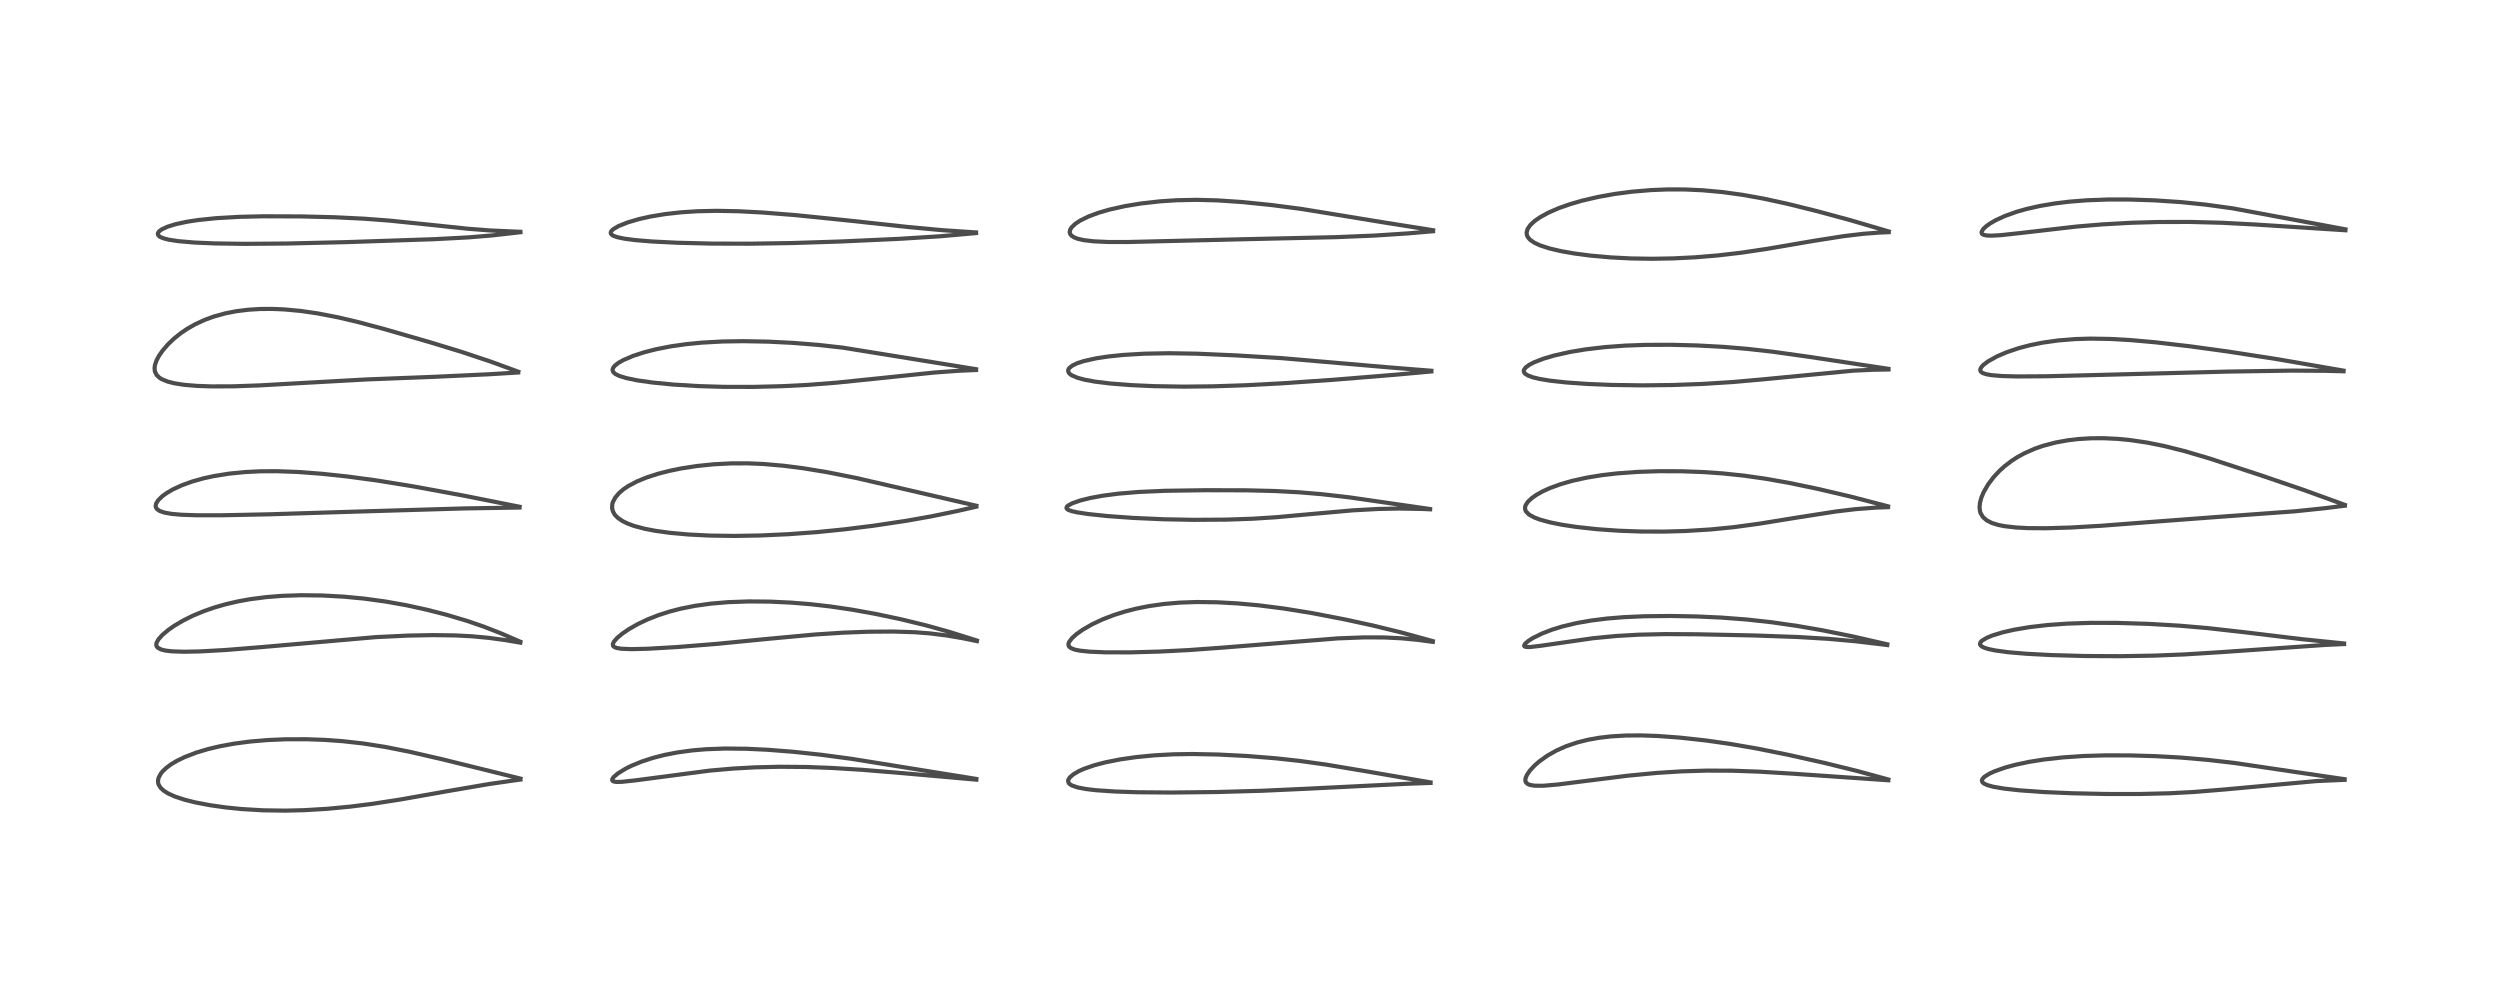 <?xml version="1.0" encoding="utf-8" standalone="no"?>
<!DOCTYPE svg PUBLIC "-//W3C//DTD SVG 1.1//EN"
  "http://www.w3.org/Graphics/SVG/1.1/DTD/svg11.dtd">
<!-- Created with matplotlib (https://matplotlib.org/) -->
<svg height="288pt" version="1.1" viewBox="0 0 720 288" width="720pt" xmlns="http://www.w3.org/2000/svg" xmlns:xlink="http://www.w3.org/1999/xlink">
 <defs>
  <style type="text/css">*{stroke-linecap:butt;stroke-linejoin:round;}</style>
 </defs>
 <g id="figure_1">
  <g id="patch_1">
   <path d="M 0 288 
L 720 288 
L 720 0 
L 0 0 
z
" style="fill:#ffffff;"/>
  </g>
  <g id="axes_1">
   <g id="line2d_1">
    <path clip-path="url(#p2602109d82)" d="M 149.89 224.237 
L 127.457 218.695 
L 118.04 216.523 
L 110.93 215.113 
L 104.55 214.117 
L 98.728 213.465 
L 93.499 213.087 
L 88.322 212.899 
L 82.201 212.912 
L 76.995 213.138 
L 72.082 213.557 
L 67.439 214.169 
L 63.251 214.939 
L 59.764 215.774 
L 56.483 216.766 
L 53.215 218.022 
L 50.919 219.138 
L 49.384 220.049 
L 47.972 221.077 
L 46.866 222.114 
L 46.314 222.79 
L 45.654 224.045 
L 45.501 224.855 
L 45.546 225.476 
L 45.713 226.019 
L 46.264 226.893 
L 47.129 227.699 
L 48.442 228.528 
L 50.376 229.4 
L 53.17 230.322 
L 56.227 231.086 
L 60.495 231.901 
L 65.067 232.548 
L 69.544 233.001 
L 75.678 233.367 
L 82.163 233.462 
L 87.574 233.331 
L 94.186 232.94 
L 100.889 232.307 
L 107.149 231.518 
L 115.392 230.24 
L 128.979 227.834 
L 141.044 225.769 
L 149.354 224.582 
L 149.881 224.515 
L 149.881 224.515 
" style="fill:none;stroke:#000000;stroke-linecap:square;stroke-opacity:0.7;stroke-width:1.2;"/>
   </g>
   <g id="line2d_2">
    <path clip-path="url(#p2602109d82)" d="M 149.86 184.819 
L 144.401 182.453 
L 139.334 180.472 
L 134.643 178.857 
L 128.625 177.061 
L 122.976 175.61 
L 117.084 174.321 
L 111.191 173.263 
L 104.881 172.397 
L 99.009 171.836 
L 92.715 171.494 
L 86.659 171.424 
L 81.238 171.605 
L 76.724 171.962 
L 71.988 172.575 
L 68.565 173.194 
L 64.991 174.022 
L 61.664 174.982 
L 58.616 176.044 
L 55.562 177.316 
L 52.811 178.679 
L 50.189 180.225 
L 48.437 181.45 
L 46.783 182.843 
L 45.65 184.1 
L 45.078 185.156 
L 45.006 185.76 
L 45.113 186.133 
L 45.467 186.567 
L 46.449 187.071 
L 47.696 187.371 
L 49.517 187.585 
L 52.96 187.701 
L 57.541 187.609 
L 64.944 187.2 
L 75.662 186.336 
L 108.317 183.483 
L 117.489 183.049 
L 124.674 182.912 
L 131.079 182.998 
L 135.85 183.245 
L 140.773 183.705 
L 145.555 184.356 
L 149.856 185.084 
L 149.856 185.084 
" style="fill:none;stroke:#000000;stroke-linecap:square;stroke-opacity:0.7;stroke-width:1.2;"/>
   </g>
   <g id="line2d_3">
    <path clip-path="url(#p2602109d82)" d="M 149.649 145.945 
L 133.51 142.734 
L 119.165 140.1 
L 108.581 138.382 
L 99.952 137.219 
L 92.585 136.435 
L 85.694 135.921 
L 79.707 135.705 
L 74.962 135.733 
L 70.51 135.954 
L 66.005 136.405 
L 61.687 137.091 
L 58.619 137.759 
L 55.384 138.667 
L 52.429 139.731 
L 49.764 140.963 
L 47.995 142 
L 46.728 142.925 
L 45.592 144.027 
L 44.974 144.997 
L 44.823 145.697 
L 44.914 146.161 
L 45.233 146.635 
L 46.02 147.168 
L 47.373 147.63 
L 49.42 147.995 
L 52.242 148.246 
L 56.582 148.397 
L 63.859 148.399 
L 77.449 148.122 
L 102.37 147.348 
L 133.757 146.424 
L 149.631 146.173 
L 149.631 146.173 
" style="fill:none;stroke:#000000;stroke-linecap:square;stroke-opacity:0.7;stroke-width:1.2;"/>
   </g>
   <g id="line2d_4">
    <path clip-path="url(#p2602109d82)" d="M 149.271 107.051 
L 141.296 104.131 
L 133.171 101.42 
L 123.819 98.558 
L 110.462 94.706 
L 102.875 92.688 
L 97.271 91.375 
L 91.557 90.27 
L 86.556 89.546 
L 81.758 89.105 
L 78.426 88.966 
L 74.919 88.989 
L 71.471 89.203 
L 68.062 89.629 
L 64.939 90.236 
L 61.549 91.174 
L 59.011 92.101 
L 56.27 93.36 
L 53.921 94.696 
L 51.991 96.009 
L 50.028 97.591 
L 48.332 99.222 
L 46.812 100.991 
L 45.765 102.508 
L 45.083 103.8 
L 44.631 105.118 
L 44.509 106.039 
L 44.618 106.992 
L 45.11 107.992 
L 45.917 108.776 
L 46.633 109.223 
L 48.277 109.896 
L 50.157 110.378 
L 53.061 110.831 
L 56.742 111.139 
L 60.902 111.284 
L 67.294 111.257 
L 74.715 110.995 
L 87.002 110.304 
L 105.461 109.283 
L 125.144 108.518 
L 140.651 107.797 
L 149.242 107.277 
L 149.242 107.277 
" style="fill:none;stroke:#000000;stroke-linecap:square;stroke-opacity:0.7;stroke-width:1.2;"/>
   </g>
   <g id="line2d_5">
    <path clip-path="url(#p2602109d82)" d="M 149.862 66.756 
L 141.173 66.375 
L 134.766 65.879 
L 124.18 64.764 
L 112.213 63.539 
L 104.832 62.983 
L 96.421 62.571 
L 86.792 62.328 
L 75.958 62.288 
L 68.944 62.448 
L 62.231 62.834 
L 57.02 63.376 
L 53.875 63.858 
L 50.635 64.55 
L 48.234 65.29 
L 46.537 66.083 
L 45.765 66.686 
L 45.466 67.2 
L 45.485 67.581 
L 45.78 67.985 
L 46.223 68.283 
L 47.158 68.662 
L 48.662 69.04 
L 51.391 69.457 
L 56.003 69.851 
L 61.854 70.104 
L 70.474 70.229 
L 82.403 70.138 
L 99.651 69.734 
L 124.96 68.891 
L 134.864 68.367 
L 141.592 67.815 
L 149.876 66.879 
L 149.876 66.879 
" style="fill:none;stroke:#000000;stroke-linecap:square;stroke-opacity:0.7;stroke-width:1.2;"/>
   </g>
   <g id="line2d_6">
    <path clip-path="url(#p2602109d82)" d="M 281.195 224.334 
L 245.147 218.526 
L 236.501 217.37 
L 228.292 216.497 
L 220.869 215.922 
L 214.935 215.642 
L 208.823 215.578 
L 203.402 215.775 
L 199.458 216.107 
L 195.118 216.696 
L 191.428 217.411 
L 188.004 218.287 
L 184.855 219.313 
L 181.886 220.529 
L 180.22 221.354 
L 177.929 222.762 
L 176.708 223.817 
L 176.339 224.377 
L 176.319 224.731 
L 176.491 224.943 
L 176.926 225.115 
L 177.596 225.196 
L 179.022 225.172 
L 182.905 224.757 
L 204.377 221.937 
L 211.059 221.352 
L 217.351 220.997 
L 224.523 220.826 
L 232.26 220.894 
L 239.522 221.165 
L 248.352 221.709 
L 259.891 222.661 
L 281.191 224.543 
L 281.191 224.543 
" style="fill:none;stroke:#000000;stroke-linecap:square;stroke-opacity:0.7;stroke-width:1.2;"/>
   </g>
   <g id="line2d_7">
    <path clip-path="url(#p2602109d82)" d="M 281.34 184.467 
L 273.386 181.973 
L 266.761 180.123 
L 259.452 178.345 
L 252.184 176.809 
L 245.318 175.572 
L 239.172 174.665 
L 233.342 174 
L 227.776 173.549 
L 221.647 173.263 
L 215.745 173.21 
L 209.694 173.421 
L 204.751 173.84 
L 200.144 174.481 
L 195.999 175.309 
L 192.913 176.108 
L 189.685 177.141 
L 186.447 178.416 
L 183.644 179.752 
L 181.083 181.218 
L 179.164 182.534 
L 177.762 183.708 
L 176.798 184.806 
L 176.484 185.545 
L 176.573 186.012 
L 176.96 186.365 
L 177.675 186.632 
L 178.989 186.841 
L 181.916 186.953 
L 186.661 186.833 
L 195.13 186.341 
L 206.365 185.438 
L 221.592 183.947 
L 234.768 182.732 
L 242.847 182.207 
L 250.035 181.936 
L 257.23 181.883 
L 263.343 182.076 
L 267.863 182.421 
L 272.778 183.036 
L 277.212 183.797 
L 281.357 184.641 
L 281.357 184.641 
" style="fill:none;stroke:#000000;stroke-linecap:square;stroke-opacity:0.7;stroke-width:1.2;"/>
   </g>
   <g id="line2d_8">
    <path clip-path="url(#p2602109d82)" d="M 281.183 145.655 
L 262.399 141.307 
L 246.586 137.66 
L 238.399 136.023 
L 231.413 134.868 
L 225.736 134.138 
L 219.894 133.631 
L 215.391 133.441 
L 210.55 133.454 
L 205.587 133.71 
L 200.653 134.218 
L 196.144 134.918 
L 192.757 135.614 
L 189.414 136.475 
L 186.14 137.54 
L 183.419 138.662 
L 180.898 140.006 
L 179.495 140.966 
L 178.334 141.962 
L 177.22 143.262 
L 176.533 144.552 
L 176.351 145.173 
L 176.279 146.291 
L 176.475 147.17 
L 176.952 148.078 
L 177.227 148.435 
L 177.972 149.168 
L 179.434 150.148 
L 180.92 150.854 
L 182.716 151.502 
L 185.749 152.303 
L 188.756 152.877 
L 192.955 153.454 
L 198.383 153.943 
L 204.528 154.247 
L 211.561 154.346 
L 218.907 154.219 
L 227.077 153.847 
L 235.323 153.242 
L 243.21 152.451 
L 251.663 151.394 
L 261.052 149.983 
L 268.265 148.702 
L 275.863 147.136 
L 281.173 145.927 
L 281.173 145.927 
" style="fill:none;stroke:#000000;stroke-linecap:square;stroke-opacity:0.7;stroke-width:1.2;"/>
   </g>
   <g id="line2d_9">
    <path clip-path="url(#p2602109d82)" d="M 281.106 106.327 
L 242.794 100.133 
L 235.83 99.349 
L 228.264 98.741 
L 221.216 98.393 
L 214.034 98.257 
L 208.148 98.345 
L 202.089 98.677 
L 197.511 99.13 
L 193.164 99.756 
L 188.876 100.599 
L 185.514 101.46 
L 182.366 102.484 
L 179.469 103.728 
L 178.075 104.53 
L 177.142 105.254 
L 176.64 105.847 
L 176.424 106.4 
L 176.444 106.777 
L 176.691 107.241 
L 177.263 107.726 
L 178.305 108.244 
L 180.314 108.876 
L 183.556 109.547 
L 187.824 110.157 
L 193.847 110.749 
L 201.016 111.189 
L 208.319 111.411 
L 216.991 111.427 
L 225.243 111.22 
L 232.646 110.846 
L 240.985 110.198 
L 252.062 109.061 
L 268.973 107.298 
L 275.984 106.788 
L 281.106 106.557 
L 281.106 106.557 
" style="fill:none;stroke:#000000;stroke-linecap:square;stroke-opacity:0.7;stroke-width:1.2;"/>
   </g>
   <g id="line2d_10">
    <path clip-path="url(#p2602109d82)" d="M 281.105 66.939 
L 271.339 66.288 
L 261.762 65.403 
L 243.716 63.441 
L 229.076 61.95 
L 219.528 61.195 
L 212.586 60.835 
L 206.4 60.719 
L 200.887 60.837 
L 196.223 61.138 
L 191.642 61.648 
L 187.279 62.371 
L 184.103 63.079 
L 180.923 64.002 
L 178.165 65.093 
L 176.649 65.977 
L 176.076 66.524 
L 175.876 66.988 
L 175.943 67.32 
L 176.236 67.651 
L 176.795 67.97 
L 177.843 68.326 
L 179.836 68.74 
L 182.961 69.148 
L 187.767 69.547 
L 194.929 69.908 
L 204.875 70.153 
L 215.789 70.186 
L 228.183 69.995 
L 242.249 69.544 
L 259.025 68.783 
L 270.772 68.045 
L 280.646 67.173 
L 281.112 67.126 
L 281.112 67.126 
" style="fill:none;stroke:#000000;stroke-linecap:square;stroke-opacity:0.7;stroke-width:1.2;"/>
   </g>
   <g id="line2d_11">
    <path clip-path="url(#p2602109d82)" d="M 411.991 225.327 
L 394.146 222.25 
L 381.808 220.187 
L 374.246 219.138 
L 367.369 218.385 
L 359.164 217.729 
L 350.785 217.301 
L 343.412 217.155 
L 337.975 217.24 
L 332.447 217.536 
L 327.264 218.036 
L 322.575 218.711 
L 318.28 219.568 
L 315.141 220.396 
L 312.138 221.442 
L 310.697 222.089 
L 309.124 223.006 
L 308.095 223.899 
L 307.684 224.557 
L 307.609 224.936 
L 307.765 225.474 
L 308.059 225.806 
L 308.661 226.193 
L 310.363 226.783 
L 312.808 227.248 
L 315.655 227.583 
L 321.178 227.958 
L 327.524 228.167 
L 337.382 228.249 
L 350.417 228.104 
L 363.333 227.745 
L 375.924 227.173 
L 405.5 225.712 
L 412.006 225.482 
L 412.006 225.482 
" style="fill:none;stroke:#000000;stroke-linecap:square;stroke-opacity:0.7;stroke-width:1.2;"/>
   </g>
   <g id="line2d_12">
    <path clip-path="url(#p2602109d82)" d="M 412.647 184.642 
L 403.729 182.191 
L 395.481 180.17 
L 387.304 178.39 
L 377.773 176.553 
L 369.713 175.25 
L 362.539 174.34 
L 356.346 173.774 
L 350.409 173.45 
L 344.641 173.38 
L 339.713 173.555 
L 335.191 173.947 
L 330.827 174.569 
L 327.209 175.294 
L 323.989 176.119 
L 320.824 177.117 
L 317.615 178.352 
L 314.51 179.81 
L 311.797 181.374 
L 310.041 182.618 
L 308.797 183.721 
L 307.934 184.835 
L 307.73 185.368 
L 307.723 185.82 
L 307.914 186.229 
L 308.441 186.662 
L 309.488 187.073 
L 311.02 187.389 
L 313.83 187.684 
L 318.307 187.87 
L 325.459 187.882 
L 333.858 187.655 
L 342.511 187.212 
L 352.312 186.497 
L 385.253 183.853 
L 392.704 183.572 
L 398.485 183.579 
L 403.617 183.829 
L 408.231 184.272 
L 412.654 184.857 
L 412.654 184.857 
" style="fill:none;stroke:#000000;stroke-linecap:square;stroke-opacity:0.7;stroke-width:1.2;"/>
   </g>
   <g id="line2d_13">
    <path clip-path="url(#p2602109d82)" d="M 411.835 146.595 
L 388.493 143.219 
L 380.678 142.327 
L 373.978 141.767 
L 367.113 141.409 
L 359.076 141.212 
L 347.259 141.178 
L 335.597 141.347 
L 327.936 141.682 
L 322.051 142.176 
L 317.6 142.76 
L 314.041 143.414 
L 311.12 144.142 
L 308.804 144.948 
L 307.531 145.647 
L 307.218 145.972 
L 307.146 146.354 
L 307.34 146.626 
L 307.757 146.882 
L 308.656 147.203 
L 310.128 147.542 
L 313.331 148.037 
L 319.048 148.634 
L 326.414 149.162 
L 335.141 149.549 
L 343.76 149.712 
L 353.134 149.653 
L 360.789 149.391 
L 367.595 148.956 
L 377.109 148.09 
L 389.467 146.991 
L 396.8 146.583 
L 403.022 146.46 
L 409.698 146.583 
L 411.875 146.683 
L 411.875 146.683 
" style="fill:none;stroke:#000000;stroke-linecap:square;stroke-opacity:0.7;stroke-width:1.2;"/>
   </g>
   <g id="line2d_14">
    <path clip-path="url(#p2602109d82)" d="M 412.234 106.777 
L 400.462 105.842 
L 369.083 103.139 
L 355.744 102.341 
L 344.675 101.862 
L 336.684 101.728 
L 329.608 101.859 
L 323.661 102.209 
L 319.247 102.66 
L 315.679 103.197 
L 312.076 104.003 
L 310.189 104.629 
L 308.837 105.282 
L 307.935 106.01 
L 307.655 106.503 
L 307.636 106.972 
L 307.906 107.487 
L 308.264 107.822 
L 308.698 108.11 
L 310.34 108.809 
L 312.366 109.356 
L 315.383 109.911 
L 319.831 110.456 
L 325.583 110.906 
L 332.358 111.212 
L 340.87 111.351 
L 349.283 111.264 
L 358.621 110.954 
L 369.199 110.395 
L 384.156 109.363 
L 402.196 107.893 
L 412.226 106.977 
L 412.226 106.977 
" style="fill:none;stroke:#000000;stroke-linecap:square;stroke-opacity:0.7;stroke-width:1.2;"/>
   </g>
   <g id="line2d_15">
    <path clip-path="url(#p2602109d82)" d="M 412.729 66.303 
L 398.745 64.093 
L 374.806 60.172 
L 366.111 59.039 
L 357.767 58.19 
L 350.694 57.712 
L 344.619 57.552 
L 338.866 57.67 
L 334.044 57.988 
L 328.579 58.606 
L 323.994 59.362 
L 319.425 60.385 
L 316.428 61.256 
L 313.522 62.33 
L 311.141 63.495 
L 309.721 64.43 
L 308.67 65.42 
L 308.228 66.109 
L 308.066 66.823 
L 308.178 67.324 
L 308.551 67.834 
L 309.331 68.359 
L 310.371 68.762 
L 312.084 69.157 
L 315 69.503 
L 319.144 69.691 
L 324.712 69.702 
L 336.303 69.425 
L 357.761 68.907 
L 384.597 68.304 
L 395.805 67.847 
L 405.509 67.215 
L 412.716 66.6 
L 412.716 66.6 
" style="fill:none;stroke:#000000;stroke-linecap:square;stroke-opacity:0.7;stroke-width:1.2;"/>
   </g>
   <g id="line2d_16">
    <path clip-path="url(#p2602109d82)" d="M 543.83 224.491 
L 534.806 222.029 
L 525.479 219.73 
L 515.067 217.397 
L 506.017 215.58 
L 498.295 214.25 
L 491.374 213.265 
L 483.846 212.435 
L 477.467 211.965 
L 472.666 211.797 
L 468.213 211.83 
L 463.975 212.08 
L 460.614 212.47 
L 457.306 213.06 
L 454.274 213.819 
L 451.076 214.899 
L 448.299 216.127 
L 445.638 217.627 
L 443.267 219.326 
L 441.929 220.504 
L 440.629 221.905 
L 439.75 223.18 
L 439.348 224.157 
L 439.3 224.868 
L 439.471 225.329 
L 439.965 225.788 
L 440.59 226.051 
L 441.97 226.283 
L 444.487 226.293 
L 448.596 225.943 
L 456.486 224.942 
L 468.836 223.392 
L 477.171 222.598 
L 484.253 222.152 
L 491.546 221.934 
L 498.886 221.963 
L 506.678 222.238 
L 516.529 222.832 
L 543.835 224.722 
L 543.835 224.722 
" style="fill:none;stroke:#000000;stroke-linecap:square;stroke-opacity:0.7;stroke-width:1.2;"/>
   </g>
   <g id="line2d_17">
    <path clip-path="url(#p2602109d82)" d="M 543.543 185.564 
L 533.559 183.281 
L 524.805 181.515 
L 517.806 180.299 
L 510.265 179.212 
L 503.095 178.422 
L 495.697 177.86 
L 488.689 177.541 
L 481.368 177.401 
L 473.55 177.48 
L 467.696 177.741 
L 462.922 178.129 
L 458.198 178.717 
L 454.125 179.433 
L 449.989 180.417 
L 447.005 181.334 
L 444.101 182.453 
L 441.488 183.746 
L 440.098 184.633 
L 439.198 185.425 
L 438.945 185.924 
L 439.016 186.118 
L 439.201 186.239 
L 439.67 186.338 
L 440.734 186.336 
L 443.8 185.977 
L 458.769 183.81 
L 465.507 183.16 
L 471.967 182.79 
L 479.576 182.621 
L 488.719 182.668 
L 505.391 183.018 
L 517.837 183.459 
L 526.566 183.984 
L 534.456 184.689 
L 543.269 185.737 
L 543.528 185.771 
L 543.528 185.771 
" style="fill:none;stroke:#000000;stroke-linecap:square;stroke-opacity:0.7;stroke-width:1.2;"/>
   </g>
   <g id="line2d_18">
    <path clip-path="url(#p2602109d82)" d="M 543.765 145.824 
L 533.031 143.029 
L 523.518 140.793 
L 515.149 139.054 
L 508.375 137.855 
L 502.294 136.989 
L 496.172 136.345 
L 490.623 135.957 
L 484.335 135.724 
L 477.792 135.704 
L 471.606 135.906 
L 465.769 136.333 
L 461.308 136.853 
L 456.89 137.578 
L 452.739 138.499 
L 449.454 139.444 
L 446.461 140.532 
L 444.322 141.497 
L 442.568 142.469 
L 441.197 143.42 
L 439.999 144.553 
L 439.416 145.441 
L 439.238 145.978 
L 439.216 146.563 
L 439.368 147.078 
L 439.52 147.348 
L 440.365 148.192 
L 441.855 149.021 
L 443.546 149.659 
L 446.463 150.452 
L 449.88 151.135 
L 453.963 151.753 
L 459.984 152.409 
L 466.183 152.844 
L 472.433 153.073 
L 479.171 153.101 
L 485.523 152.924 
L 492.741 152.476 
L 499.321 151.821 
L 506.651 150.827 
L 517.969 148.988 
L 528.747 147.31 
L 534.465 146.627 
L 540.258 146.19 
L 543.752 146.065 
L 543.752 146.065 
" style="fill:none;stroke:#000000;stroke-linecap:square;stroke-opacity:0.7;stroke-width:1.2;"/>
   </g>
   <g id="line2d_19">
    <path clip-path="url(#p2602109d82)" d="M 543.862 106.222 
L 520.898 102.748 
L 510.545 101.298 
L 503.197 100.47 
L 496.234 99.89 
L 488.748 99.488 
L 481.386 99.298 
L 473.867 99.325 
L 468.065 99.536 
L 462.3 99.957 
L 456.685 100.615 
L 452.273 101.346 
L 447.654 102.376 
L 444.514 103.3 
L 441.796 104.354 
L 440.466 105.043 
L 439.389 105.836 
L 438.889 106.544 
L 438.838 106.945 
L 438.965 107.307 
L 439.273 107.662 
L 440.156 108.195 
L 441.491 108.675 
L 443.419 109.139 
L 446.464 109.639 
L 451.081 110.147 
L 457.162 110.575 
L 464.208 110.861 
L 473.042 110.984 
L 481.668 110.884 
L 490.16 110.579 
L 499.033 110.025 
L 507.691 109.256 
L 533.815 106.742 
L 539.742 106.482 
L 543.891 106.413 
L 543.891 106.413 
" style="fill:none;stroke:#000000;stroke-linecap:square;stroke-opacity:0.7;stroke-width:1.2;"/>
   </g>
   <g id="line2d_20">
    <path clip-path="url(#p2602109d82)" d="M 543.95 66.655 
L 532.902 63.408 
L 523.248 60.796 
L 514.772 58.696 
L 507.796 57.179 
L 501.874 56.114 
L 496.011 55.311 
L 490.292 54.794 
L 485.164 54.564 
L 480.342 54.554 
L 475.591 54.738 
L 469.937 55.212 
L 465.016 55.86 
L 460.19 56.728 
L 455.573 57.809 
L 452.012 58.85 
L 448.86 59.969 
L 445.942 61.241 
L 443.478 62.595 
L 441.941 63.676 
L 440.748 64.787 
L 439.952 65.932 
L 439.661 66.956 
L 439.754 67.744 
L 440.053 68.36 
L 440.736 69.115 
L 441.902 69.908 
L 443.515 70.657 
L 446.3 71.564 
L 449.46 72.307 
L 453.341 72.993 
L 458.065 73.611 
L 463.927 74.134 
L 469.692 74.43 
L 475.788 74.528 
L 481.909 74.419 
L 488.284 74.098 
L 494.746 73.561 
L 501.543 72.768 
L 508.887 71.674 
L 522.514 69.34 
L 531.013 68.004 
L 536.609 67.337 
L 541.104 66.993 
L 543.953 66.87 
L 543.953 66.87 
" style="fill:none;stroke:#000000;stroke-linecap:square;stroke-opacity:0.7;stroke-width:1.2;"/>
   </g>
   <g id="line2d_21">
    <path clip-path="url(#p2602109d82)" d="M 675.243 224.405 
L 661.042 222.329 
L 643.731 219.764 
L 635.947 218.854 
L 628.104 218.181 
L 620.74 217.77 
L 613.268 217.554 
L 606.216 217.545 
L 599.959 217.734 
L 594.133 218.126 
L 588.557 218.749 
L 584.28 219.435 
L 580.451 220.248 
L 577.507 221.048 
L 574.504 222.103 
L 572.899 222.843 
L 571.581 223.669 
L 570.976 224.28 
L 570.778 224.798 
L 570.919 225.257 
L 571.332 225.638 
L 572.368 226.122 
L 574.075 226.587 
L 577.17 227.116 
L 581.735 227.62 
L 588.627 228.108 
L 596.796 228.458 
L 606.625 228.666 
L 616.152 228.672 
L 624.775 228.464 
L 631.829 228.089 
L 640.799 227.355 
L 667.081 224.949 
L 674.874 224.606 
L 675.258 224.596 
L 675.258 224.596 
" style="fill:none;stroke:#000000;stroke-linecap:square;stroke-opacity:0.7;stroke-width:1.2;"/>
   </g>
   <g id="line2d_22">
    <path clip-path="url(#p2602109d82)" d="M 675.082 185.319 
L 662.779 184.063 
L 646.79 182.127 
L 635.872 180.899 
L 627.759 180.2 
L 618.937 179.681 
L 609.84 179.397 
L 602.224 179.379 
L 595.426 179.596 
L 589.741 180.002 
L 584.58 180.601 
L 580.07 181.36 
L 576.798 182.105 
L 573.866 182.996 
L 572.269 183.646 
L 570.802 184.522 
L 570.389 184.959 
L 570.228 185.46 
L 570.353 185.808 
L 570.73 186.165 
L 571.43 186.527 
L 572.559 186.895 
L 574.533 187.318 
L 578.441 187.846 
L 583.664 188.288 
L 590.763 188.663 
L 600.517 188.931 
L 610.583 188.984 
L 620.395 188.819 
L 629.083 188.475 
L 639.645 187.817 
L 669.698 185.738 
L 675.098 185.49 
L 675.098 185.49 
" style="fill:none;stroke:#000000;stroke-linecap:square;stroke-opacity:0.7;stroke-width:1.2;"/>
   </g>
   <g id="line2d_23">
    <path clip-path="url(#p2602109d82)" d="M 675.318 145.41 
L 663.423 141.091 
L 650.869 136.8 
L 636.301 132.026 
L 629.057 129.892 
L 623.25 128.44 
L 618.335 127.456 
L 613.435 126.737 
L 609.868 126.394 
L 605.943 126.206 
L 602.297 126.221 
L 598.467 126.455 
L 595.55 126.8 
L 592.003 127.444 
L 588.437 128.385 
L 586.021 129.224 
L 583.068 130.525 
L 581.058 131.622 
L 579.404 132.684 
L 577.312 134.279 
L 575.77 135.682 
L 574.173 137.404 
L 572.628 139.442 
L 571.3 141.722 
L 570.63 143.314 
L 570.234 144.774 
L 570.108 146.177 
L 570.26 147.319 
L 570.418 147.801 
L 571.081 148.906 
L 572.199 149.877 
L 573.621 150.599 
L 575.425 151.164 
L 577.307 151.54 
L 580.616 151.919 
L 584.071 152.098 
L 589.277 152.136 
L 596.347 151.928 
L 605.254 151.414 
L 619.232 150.339 
L 638.653 148.879 
L 661.077 147.246 
L 669.748 146.339 
L 675.327 145.639 
L 675.327 145.639 
" style="fill:none;stroke:#000000;stroke-linecap:square;stroke-opacity:0.7;stroke-width:1.2;"/>
   </g>
   <g id="line2d_24">
    <path clip-path="url(#p2602109d82)" d="M 674.937 106.741 
L 655.769 103.428 
L 641.508 101.216 
L 630.635 99.724 
L 620.805 98.588 
L 613.806 97.962 
L 607.801 97.616 
L 602.008 97.522 
L 597.538 97.658 
L 592.825 98.04 
L 588.263 98.682 
L 584.628 99.418 
L 581.37 100.277 
L 577.824 101.479 
L 575.124 102.644 
L 572.595 104.051 
L 571.273 105.044 
L 570.719 105.616 
L 570.342 106.272 
L 570.339 106.788 
L 570.53 107.093 
L 571.012 107.43 
L 571.985 107.769 
L 573.602 108.055 
L 576.638 108.3 
L 580.99 108.415 
L 589.446 108.362 
L 604.926 107.973 
L 641.718 107.016 
L 660.081 106.736 
L 669.783 106.796 
L 674.941 106.93 
L 674.941 106.93 
" style="fill:none;stroke:#000000;stroke-linecap:square;stroke-opacity:0.7;stroke-width:1.2;"/>
   </g>
   <g id="line2d_25">
    <path clip-path="url(#p2602109d82)" d="M 675.491 66.048 
L 643.029 60.005 
L 635.229 58.931 
L 628.14 58.208 
L 620.595 57.703 
L 613.305 57.461 
L 607.142 57.459 
L 600.943 57.687 
L 596.012 58.076 
L 591.816 58.585 
L 587.513 59.312 
L 583.562 60.205 
L 580.744 61.01 
L 577.383 62.214 
L 574.778 63.413 
L 573.183 64.332 
L 572.032 65.152 
L 571.177 65.956 
L 570.702 66.744 
L 570.701 67.14 
L 570.844 67.371 
L 571.229 67.612 
L 572.088 67.811 
L 573.496 67.875 
L 576.336 67.717 
L 581.906 67.108 
L 597.86 65.265 
L 605.41 64.626 
L 613.743 64.159 
L 621.554 63.936 
L 630.742 63.916 
L 639.982 64.16 
L 649.508 64.658 
L 675.485 66.316 
L 675.485 66.316 
" style="fill:none;stroke:#000000;stroke-linecap:square;stroke-opacity:0.7;stroke-width:1.2;"/>
   </g>
  </g>
 </g>
 <defs>
  <clipPath id="p2602109d82">
   <rect height="262.08" width="694.08" x="12.96" y="12.96"/>
  </clipPath>
 </defs>
</svg>
